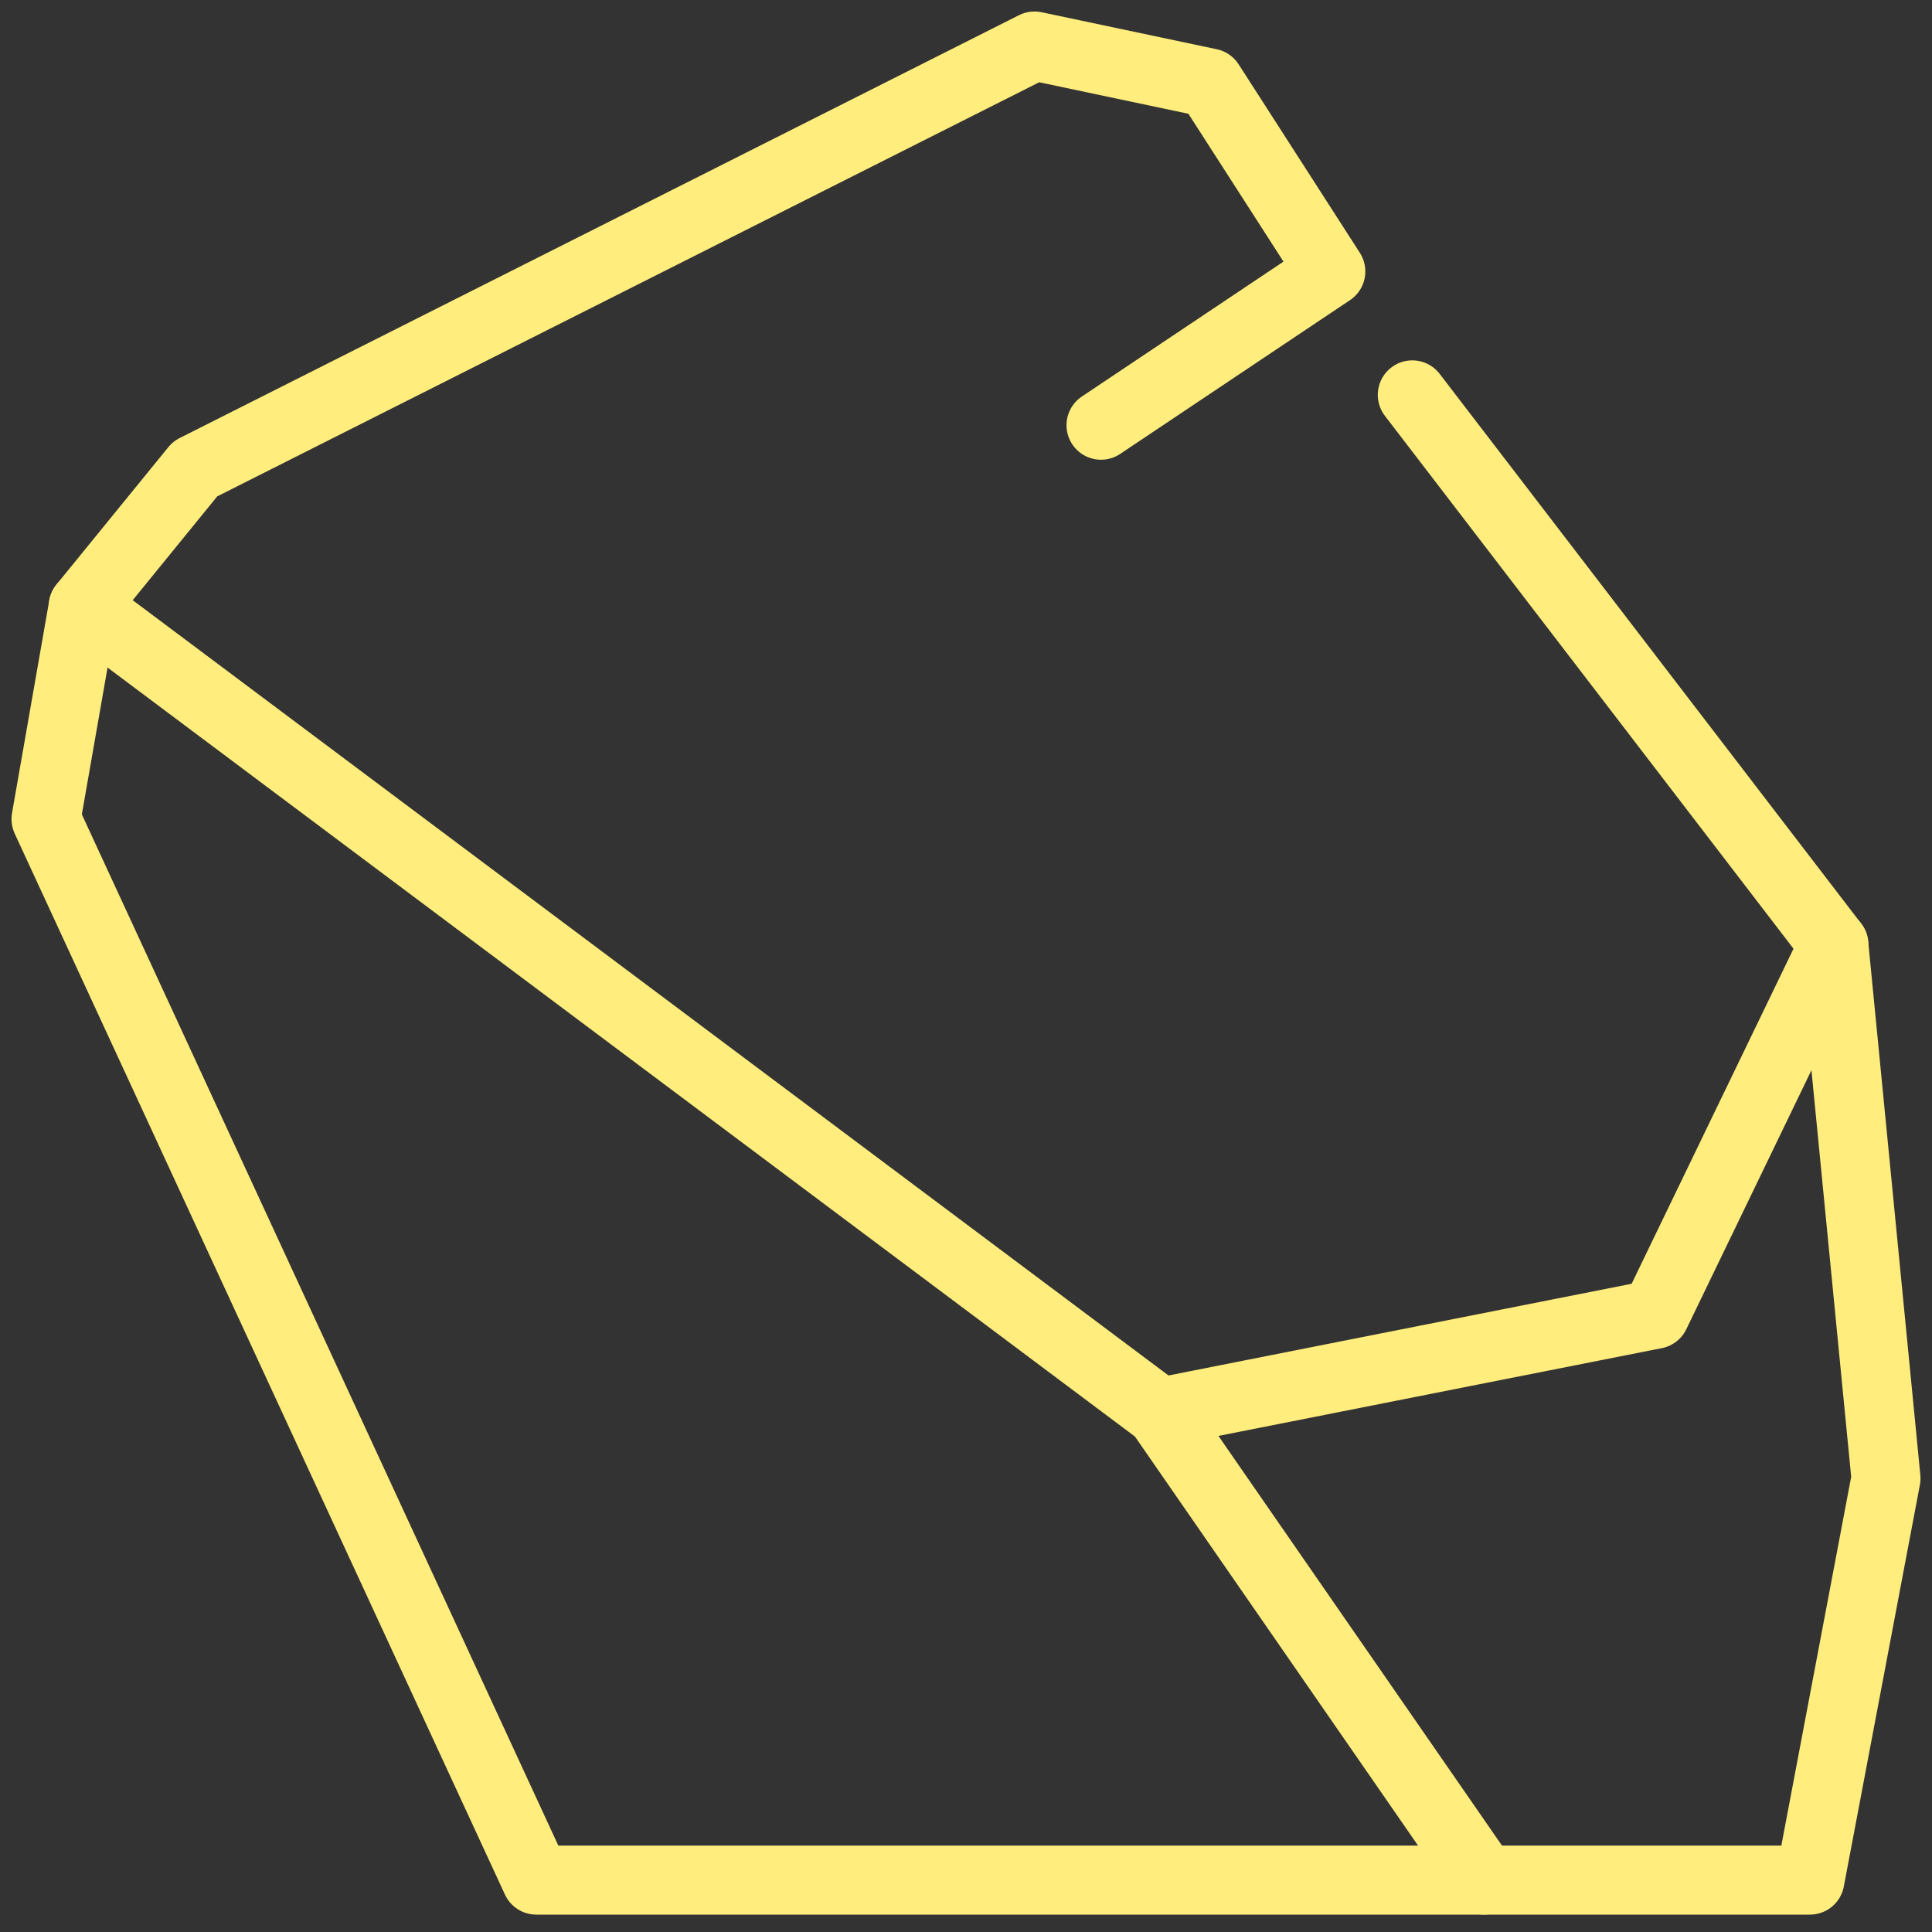 <svg width="42" height="42" viewBox="0 0 42 42" fill="none" xmlns="http://www.w3.org/2000/svg">
<rect x="0" y="0" width="42" height="42" fill="#333333" stroke="none"/>
<path d="M30.702 8.584L39.866 20.535L41 32.139L39.346 40.872H11.658L1 17.806L1.81 13.18L4.242 10.193L22.489 1L26.296 1.804L28.931 5.901L23.935 9.244" stroke="#FFEE7D" stroke-width="1.5" stroke-linecap="round" stroke-linejoin="round"/>
<path d="M32.259 40.872L25.22 30.702L1.81 13.18" stroke="#FFEE7D" stroke-width="1.5" stroke-linecap="round" stroke-linejoin="round"/>
<path d="M39.866 20.534L35.983 28.571L25.221 30.702" stroke="#FFEE7D" stroke-width="1.5" stroke-linecap="round" stroke-linejoin="round"/>
</svg>
